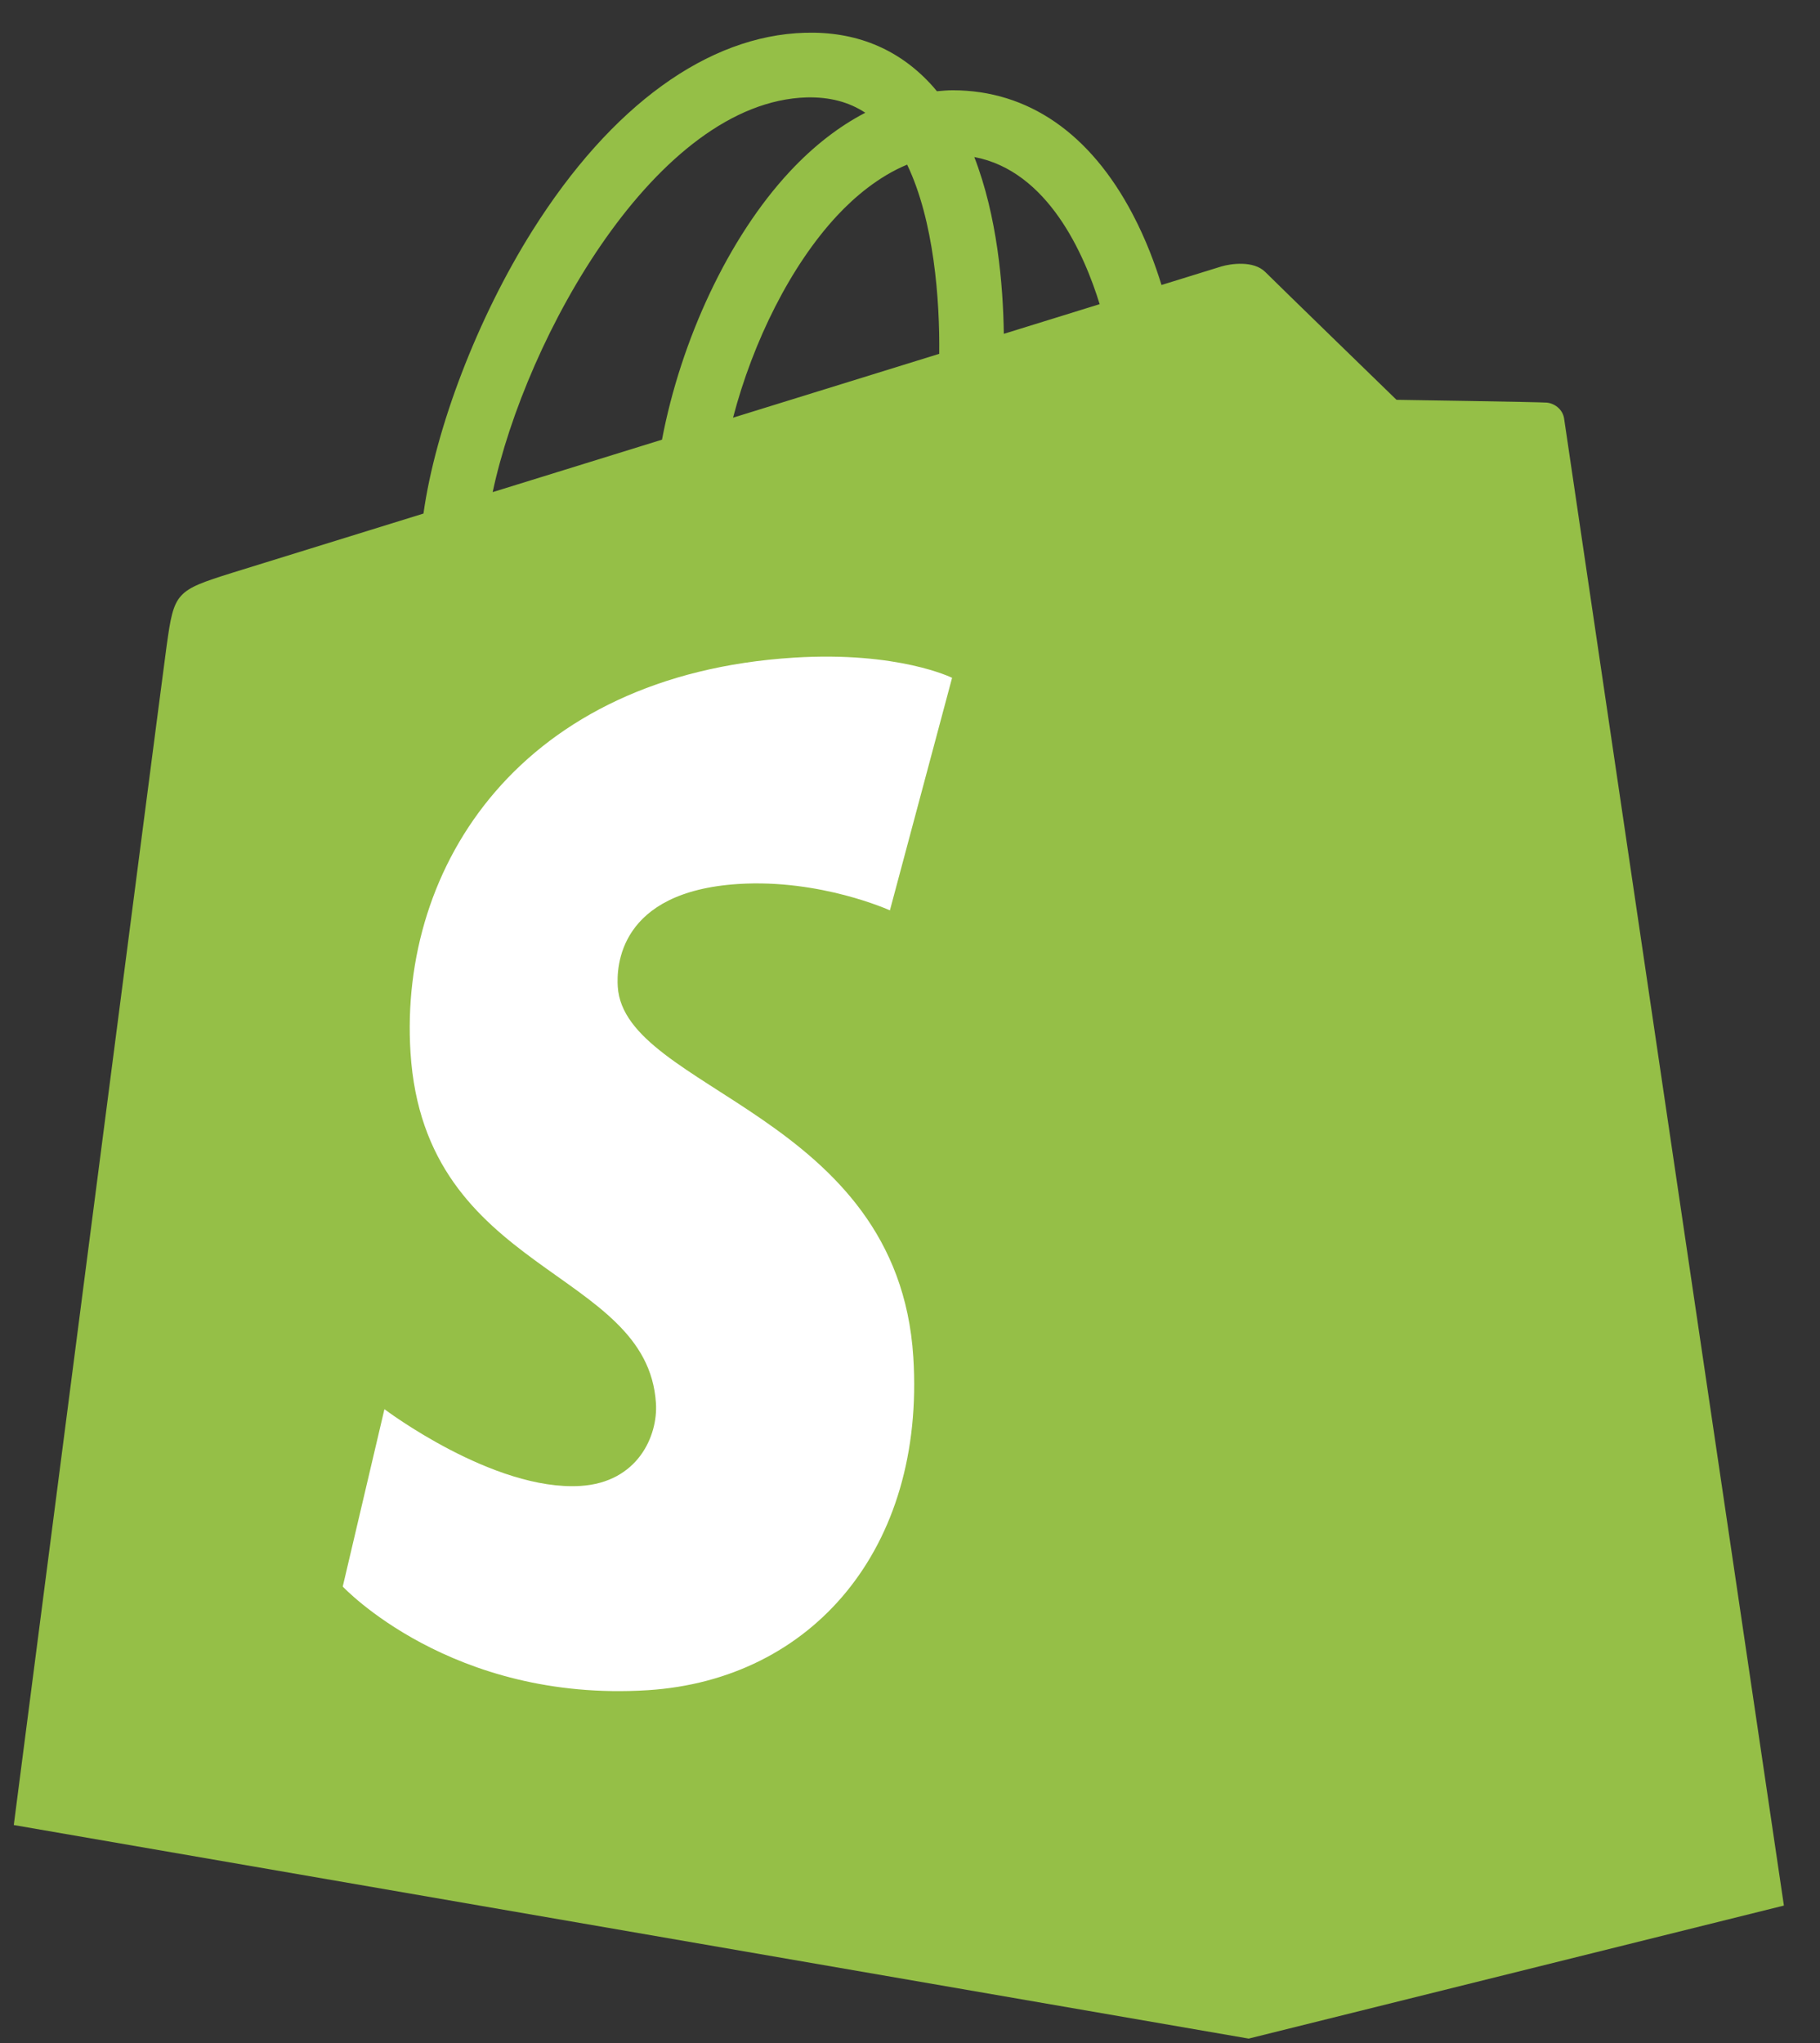 <svg width="49" height="55" viewBox="0 0 49 55" fill="none" xmlns="http://www.w3.org/2000/svg">
<rect x="0" y="0" width="49" height="55" fill="#333333" stroke="none"/>
<path d="M42.112 11.277C42.075 11.005 41.836 10.854 41.639 10.838C41.442 10.821 37.598 10.763 37.598 10.763C37.598 10.763 34.383 7.641 34.066 7.323C33.748 7.005 33.128 7.101 32.887 7.172L31.271 7.672C31.103 7.124 30.854 6.45 30.498 5.773C29.354 3.589 27.678 2.433 25.652 2.43H25.646C25.505 2.43 25.365 2.444 25.225 2.456C25.166 2.384 25.105 2.314 25.042 2.246C24.16 1.302 23.028 0.842 21.672 0.882C19.056 0.957 16.452 2.846 14.339 6.201C12.852 8.563 11.723 11.529 11.401 13.825C8.398 14.755 6.296 15.406 6.251 15.42C4.735 15.896 4.687 15.944 4.488 17.372C4.338 18.453 0.371 49.13 0.371 49.13L33.618 54.879L48.028 51.298C48.028 51.298 42.149 11.55 42.112 11.277ZM13.264 13.248C14.163 9.045 17.685 2.738 21.723 2.622C22.337 2.609 22.854 2.744 23.296 3.035C22.59 3.402 21.906 3.929 21.265 4.617C19.603 6.399 18.33 9.167 17.823 11.836L13.264 13.248ZM25.287 9.525L19.736 11.244C20.273 9.19 21.29 7.144 22.539 5.804C23.003 5.306 23.654 4.75 24.423 4.432C25.147 5.941 25.304 8.08 25.287 9.525ZM27.026 8.987C27.007 7.662 26.848 5.819 26.231 4.227C28.216 4.603 29.194 6.849 29.606 8.188L27.026 8.987Z" fill="#95BF47"/>
<path d="M25.633 18.247L23.959 24.507C23.959 24.507 22.092 23.657 19.879 23.797C16.634 24.002 16.599 26.049 16.632 26.562C16.808 29.362 24.175 29.974 24.589 36.532C24.915 41.692 21.852 45.221 17.439 45.5C12.143 45.834 9.228 42.71 9.228 42.71L10.35 37.935C10.35 37.935 13.284 40.15 15.633 40.001C17.168 39.904 17.716 38.656 17.66 37.774C17.429 34.121 11.431 34.336 11.052 28.335C10.733 23.284 14.05 18.167 21.369 17.704C24.189 17.527 25.633 18.247 25.633 18.247Z" fill="white"/>
</svg>

